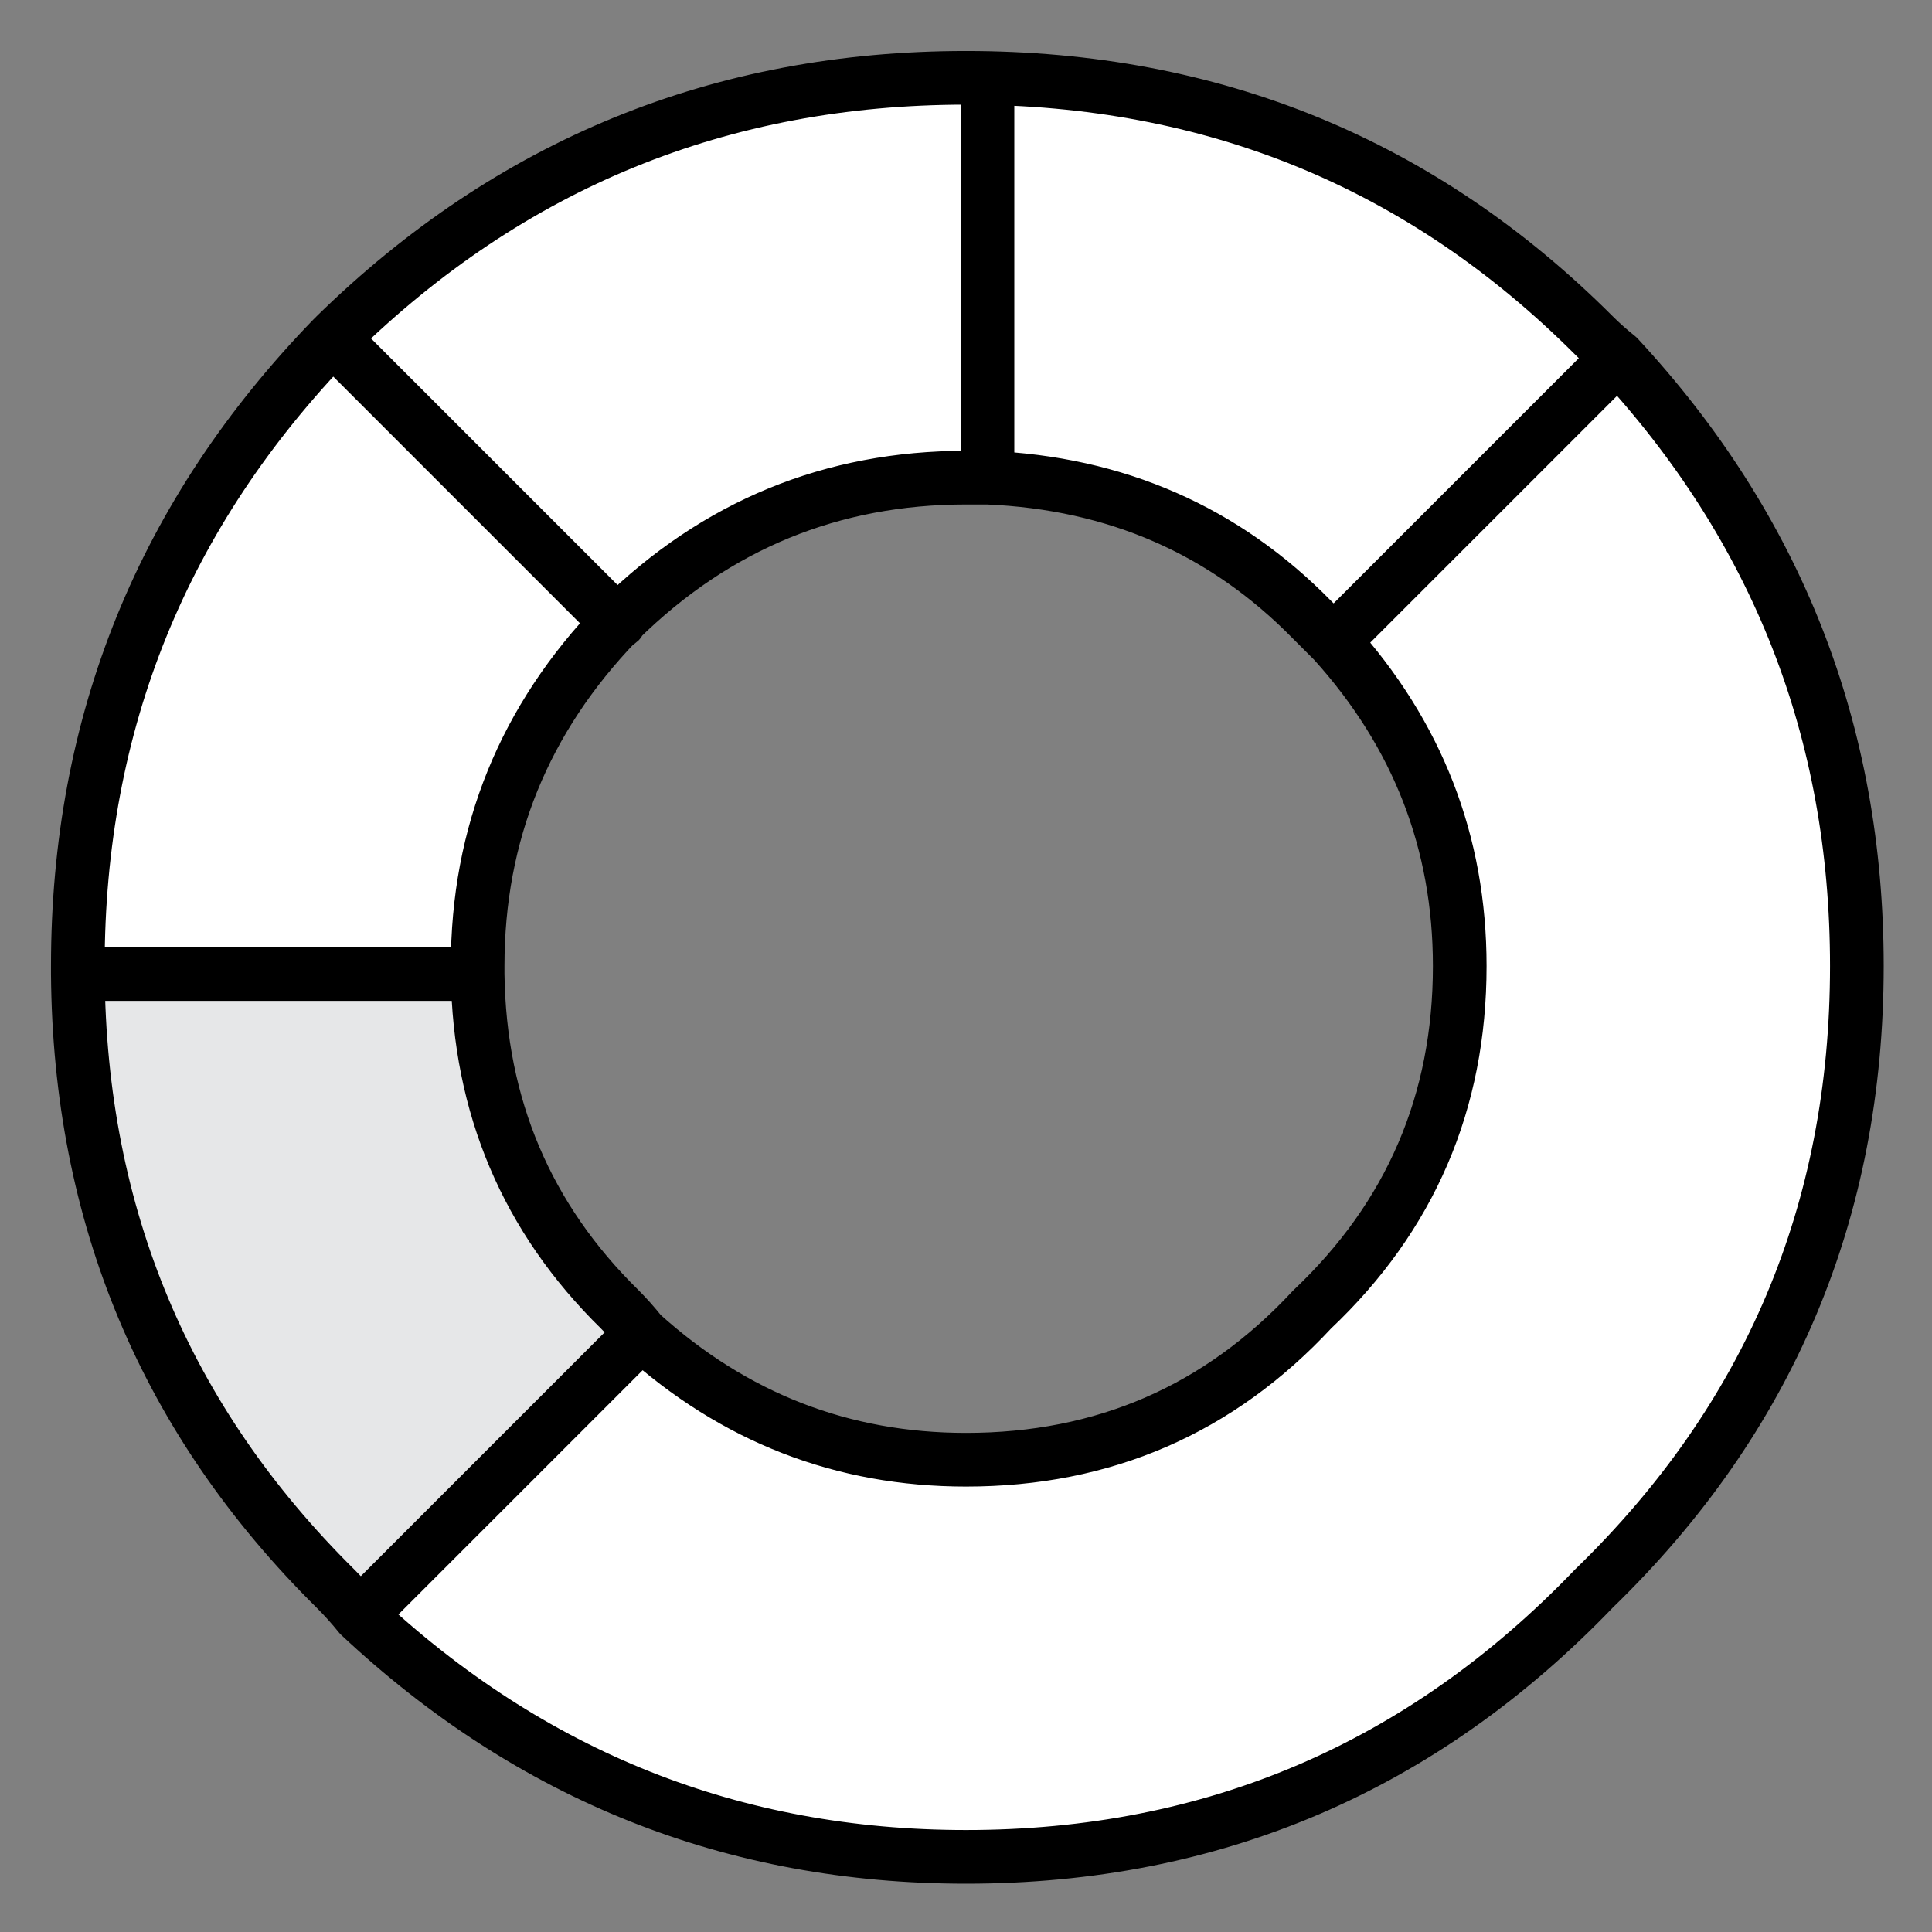
<svg xmlns="http://www.w3.org/2000/svg" version="1.1" xmlns:xlink="http://www.w3.org/1999/xlink" preserveAspectRatio="none" x="0px" y="0px" width="36px" height="36px" viewBox="0 0 36 36">
<rect x="0" y="0" width="36" height="36" fill="#808080" stroke="none"/>
<defs>
<g id="Layer0_0_FILL">
<path fill="#E6E7E8" stroke="none" d="
M 8.9 18.15
L 1.45 18.15
Q 1.5 24.9 6.25 29.6 6.5 29.85 6.7 30.1
L 11.95 24.85
Q 11.75 24.6 11.55 24.4 8.95 21.85 8.9 18.15 Z"/>

<path fill="#FFFFFF" stroke="none" d="
M 8.9 18.15
Q 8.9 18.1 8.9 18 8.9 14.3 11.5 11.6
L 6.2 6.3
Q 1.45 11.2 1.45 18 1.45 18.1 1.45 18.15
L 8.9 18.15
M 24.85 11.95
L 30.15 6.65
Q 29.9 6.45 29.7 6.25 24.9 1.45 18 1.45 11.15 1.45 6.25 6.25 6.25 6.3 6.2 6.3
L 11.5 11.6
Q 11.55 11.6 11.55 11.55 14.25 8.9 18 8.9 18.2 8.9 18.4 8.9
L 18.4 1.85 18.4 8.9
Q 22 9.05 24.45 11.55 24.65 11.75 24.85 11.95
M 34.6 18
Q 34.6 11.45 30.15 6.65
L 24.85 11.95
Q 27.2 14.55 27.2 18 27.2 21.8 24.45 24.4 21.85 27.2 18 27.2 14.55 27.2 11.95 24.85
L 6.7 30.1
Q 11.5 34.6 18 34.6 24.9 34.6 29.7 29.6 34.6 24.85 34.6 18 Z"/>
</g>

<path id="Layer0_0_1_STROKES" stroke="#000000" stroke-width="1" stroke-linejoin="round" stroke-linecap="round" fill="none" d="
M 1.45 18.15
Q 1.45 18.1 1.45 18 1.45 11.2 6.2 6.3 6.25 6.3 6.25 6.25 11.15 1.45 18 1.45 24.9 1.45 29.7 6.25 29.9 6.45 30.15 6.65 34.6 11.45 34.6 18 34.6 24.85 29.7 29.6 24.9 34.6 18 34.6 11.5 34.6 6.7 30.1 6.5 29.85 6.25 29.6 1.5 24.9 1.45 18.15
L 8.9 18.15
Q 8.9 18.1 8.9 18 8.9 14.3 11.5 11.6
L 6.2 6.3
M 24.85 11.95
L 30.15 6.65
M 18.4 8.9
Q 22 9.05 24.45 11.55 24.65 11.75 24.85 11.95 27.2 14.55 27.2 18 27.2 21.8 24.45 24.4 21.85 27.2 18 27.2 14.55 27.2 11.95 24.85
L 6.7 30.1
M 11.5 11.6
Q 11.55 11.6 11.55 11.55 14.25 8.9 18 8.9 18.2 8.9 18.4 8.9
L 18.4 1.85
M 11.95 24.85
Q 11.75 24.6 11.55 24.4 8.95 21.85 8.9 18.15"/>
</defs>

<g transform="matrix( 1, 0, 0, 1, 0,0) ">
<use xlink:href="#Layer0_0_FILL"/>

<use xlink:href="#Layer0_0_1_STROKES"/>
</g>
</svg>
